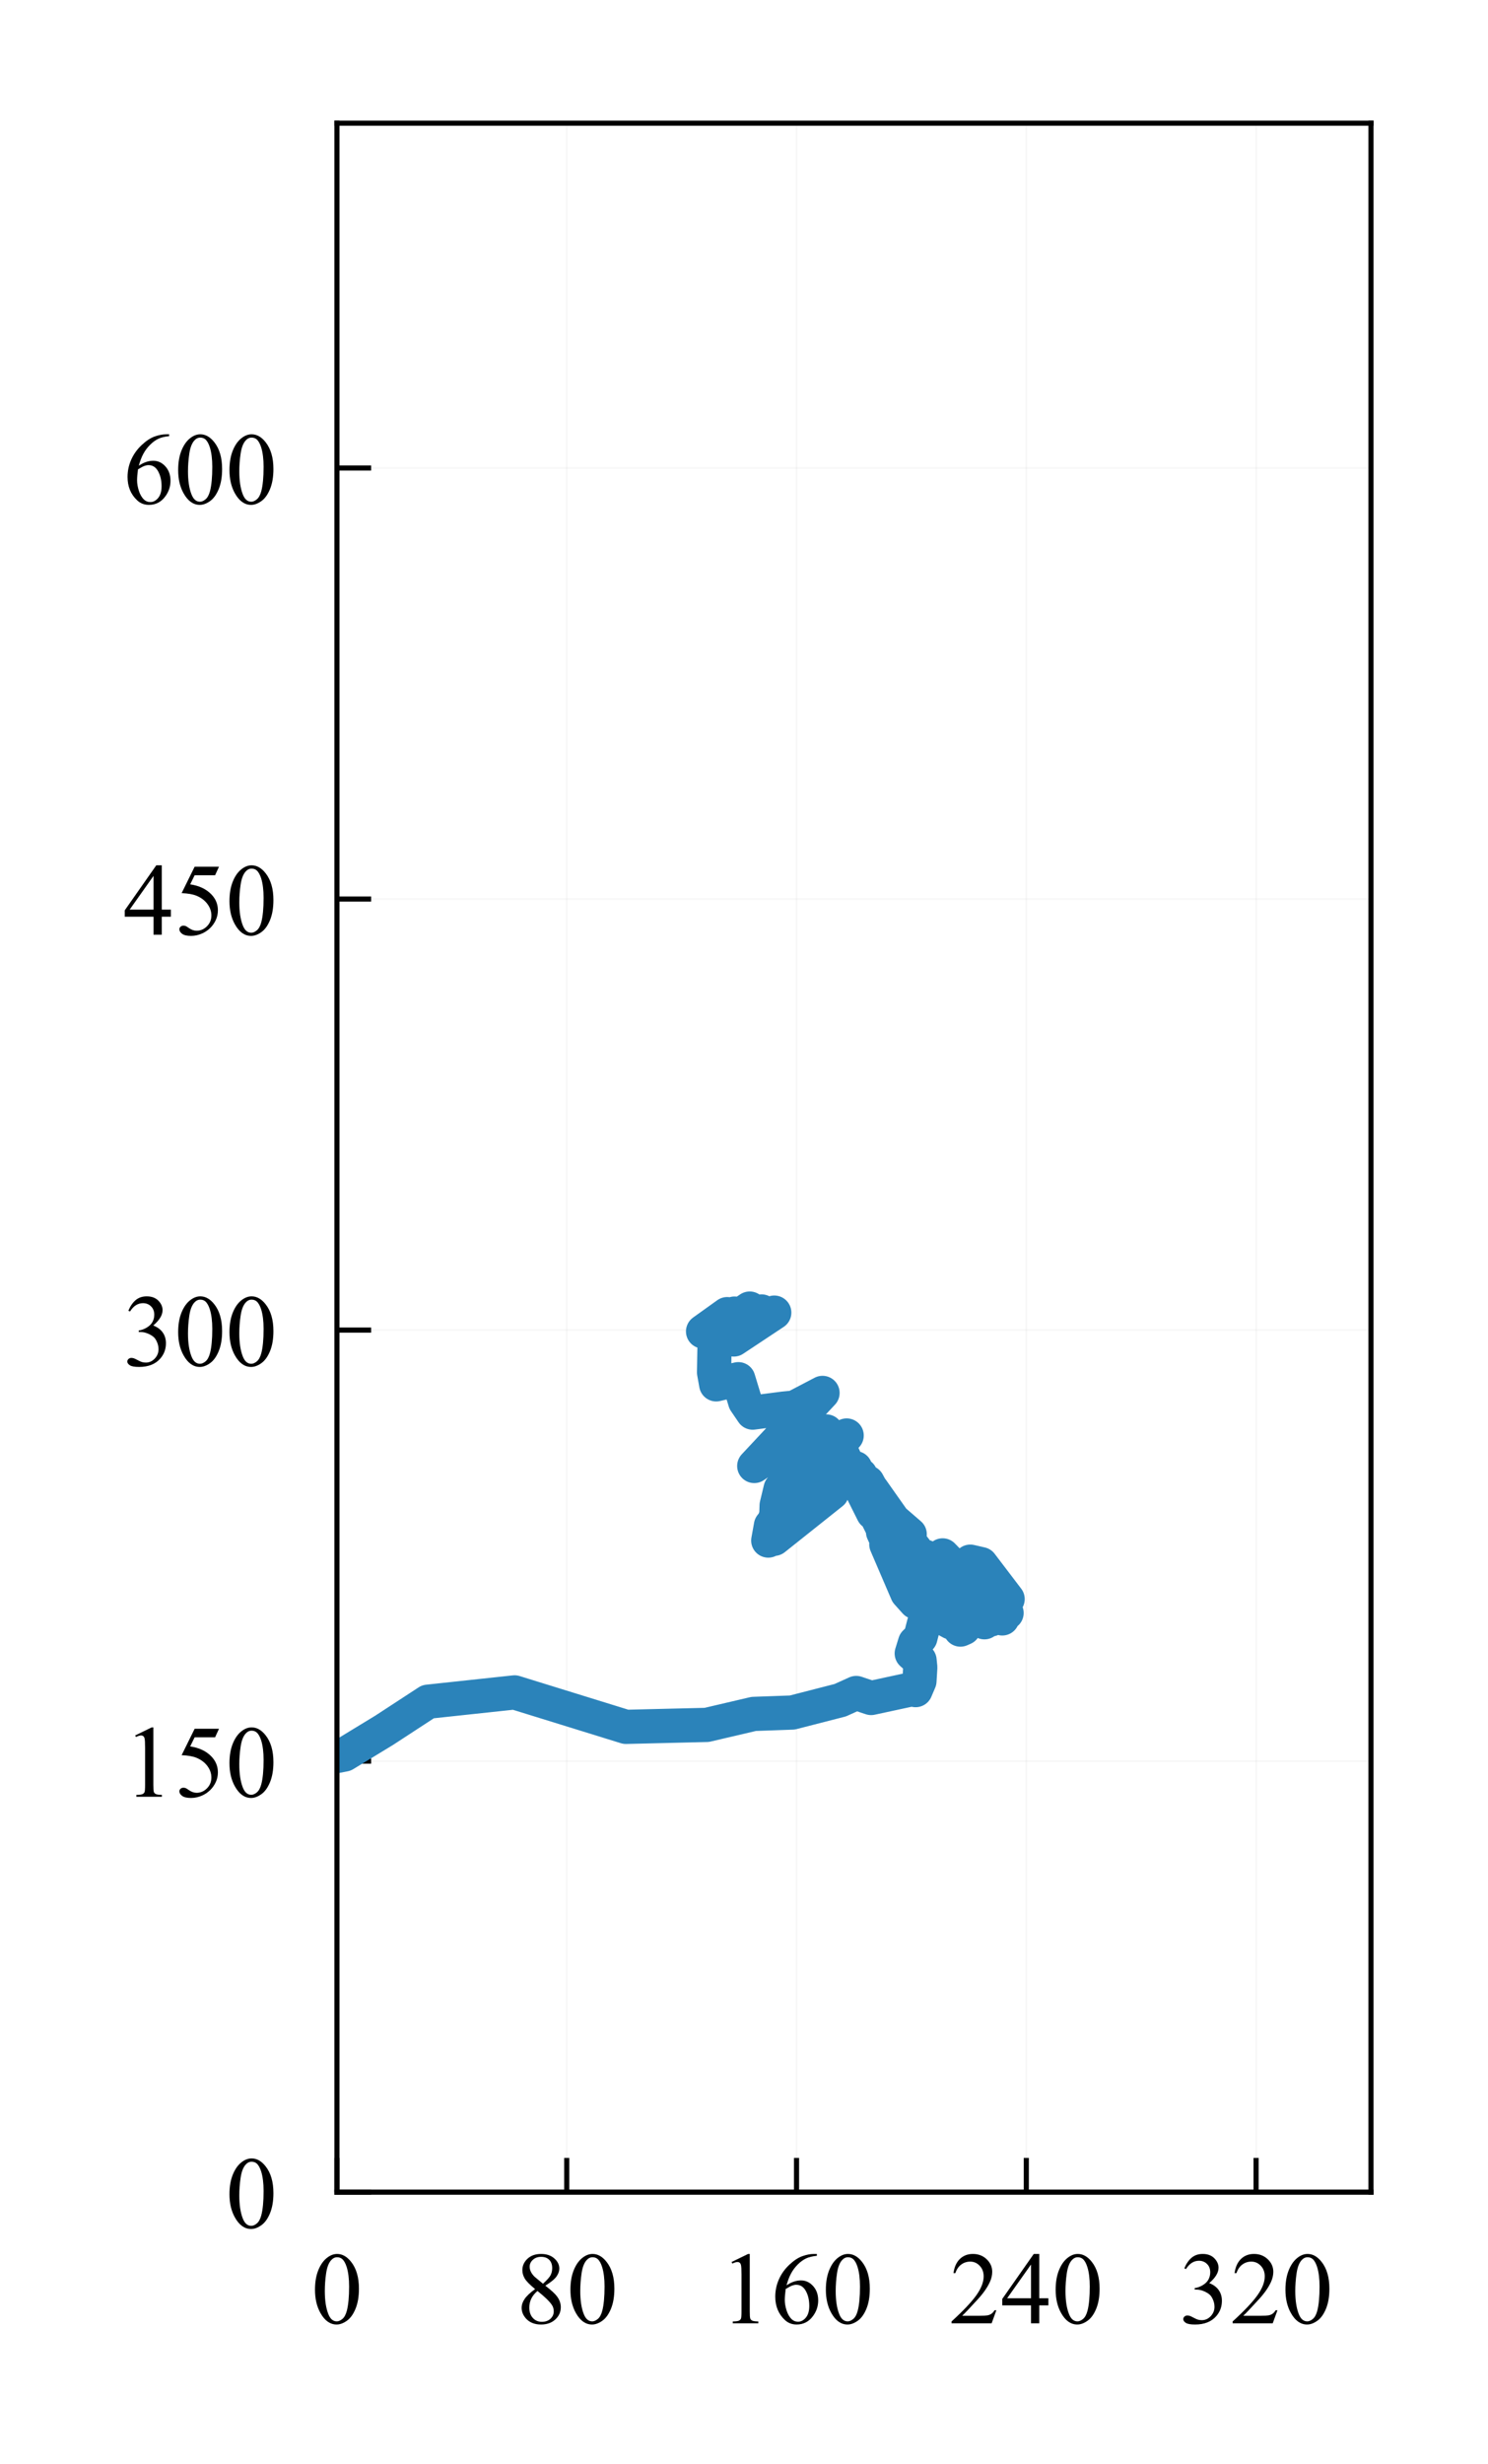 <?xml version="1.0" encoding="utf-8" standalone="no"?>
<!DOCTYPE svg PUBLIC "-//W3C//DTD SVG 1.1//EN"
  "http://www.w3.org/Graphics/SVG/1.1/DTD/svg11.dtd">
<!-- Created with matplotlib (http://matplotlib.org/) -->
<svg height="144pt" version="1.1" viewBox="0 0 87 144" width="87pt" xmlns="http://www.w3.org/2000/svg" xmlns:xlink="http://www.w3.org/1999/xlink">
 <defs>
  <style type="text/css">
*{stroke-linecap:butt;stroke-linejoin:round;}
  </style>
 </defs>
 <g id="figure_1">
  <g id="patch_1">
   <path d="M -0 144.265 
L 87.357 144.265 
L 87.357 0 
L -0 0 
z
" style="fill:#ffffff;"/>
  </g>
  <g id="axes_1">
   <g id="patch_2">
    <path d="M 19.7 128.115 
L 80.157 128.115 
L 80.157 7.2 
L 19.7 7.2 
z
" style="fill:#ffffff;"/>
   </g>
   <g id="matplotlib.axis_1">
    <g id="xtick_1">
     <g id="line2d_1">
      <path clip-path="url(#pf574e917e6)" d="M 19.7 128.115 
L 19.7 7.2 
" style="fill:none;opacity:0.1;stroke:#b0b0b0;stroke-linecap:square;stroke-width:0.1;"/>
     </g>
     <g id="line2d_2">
      <defs>
       <path d="M 0 0 
L 0 -2 
" id="m2505ce8775" style="stroke:#000000;stroke-width:0.3;"/>
      </defs>
      <g>
       <use style="stroke:#000000;stroke-width:0.3;" x="19.7" xlink:href="#m2505ce8775" y="128.115"/>
      </g>
     </g>
     <g id="text_1">
      <!-- 0 -->
      <defs>
       <path d="M 3.609 32.719 
Q 3.609 44.047 7.031 52.219 
Q 10.453 60.406 16.109 64.406 
Q 20.516 67.578 25.203 67.578 
Q 32.812 67.578 38.875 59.812 
Q 46.438 50.203 46.438 33.734 
Q 46.438 22.219 43.109 14.156 
Q 39.797 6.109 34.641 2.469 
Q 29.5 -1.172 24.703 -1.172 
Q 15.234 -1.172 8.938 10.016 
Q 3.609 19.438 3.609 32.719 
z
M 13.188 31.5 
Q 13.188 17.828 16.547 9.188 
Q 19.344 1.906 24.859 1.906 
Q 27.484 1.906 30.312 4.266 
Q 33.156 6.641 34.625 12.203 
Q 36.859 20.609 36.859 35.891 
Q 36.859 47.219 34.516 54.781 
Q 32.766 60.406 29.984 62.75 
Q 27.984 64.359 25.141 64.359 
Q 21.828 64.359 19.234 61.375 
Q 15.719 57.328 14.453 48.625 
Q 13.188 39.938 13.188 31.5 
z
" id="TimesNewRomanPSMT-30"/>
      </defs>
      <g transform="translate(18.2 135.781)scale(0.06 -0.06)">
       <use xlink:href="#TimesNewRomanPSMT-30"/>
      </g>
     </g>
    </g>
    <g id="xtick_2">
     <g id="line2d_3">
      <path clip-path="url(#pf574e917e6)" d="M 33.135 128.115 
L 33.135 7.2 
" style="fill:none;opacity:0.1;stroke:#b0b0b0;stroke-linecap:square;stroke-width:0.1;"/>
     </g>
     <g id="line2d_4">
      <g>
       <use style="stroke:#000000;stroke-width:0.3;" x="33.135" xlink:href="#m2505ce8775" y="128.115"/>
      </g>
     </g>
     <g id="text_2">
      <!-- 80 -->
      <defs>
       <path d="M 19.188 33.344 
Q 11.328 39.797 9.047 43.703 
Q 6.781 47.609 6.781 51.812 
Q 6.781 58.25 11.766 62.906 
Q 16.75 67.578 25 67.578 
Q 33.016 67.578 37.891 63.234 
Q 42.781 58.891 42.781 53.328 
Q 42.781 49.609 40.141 45.75 
Q 37.5 41.891 29.156 36.672 
Q 37.75 30.031 40.531 26.219 
Q 44.234 21.234 44.234 15.719 
Q 44.234 8.734 38.906 3.781 
Q 33.594 -1.172 24.953 -1.172 
Q 15.531 -1.172 10.25 4.734 
Q 6.062 9.469 6.062 15.094 
Q 6.062 19.484 9.016 23.797 
Q 11.969 28.125 19.188 33.344 
z
M 26.859 38.578 
Q 32.719 43.844 34.281 46.891 
Q 35.844 49.953 35.844 53.812 
Q 35.844 58.938 32.953 61.844 
Q 30.078 64.75 25.094 64.75 
Q 20.125 64.75 17 61.859 
Q 13.875 58.984 13.875 55.125 
Q 13.875 52.594 15.156 50.047 
Q 16.453 47.516 18.844 45.219 
z
M 21.484 31.5 
Q 17.438 28.078 15.484 24.047 
Q 13.531 20.016 13.531 15.328 
Q 13.531 9.031 16.969 5.25 
Q 20.406 1.469 25.734 1.469 
Q 31 1.469 34.172 4.438 
Q 37.359 7.422 37.359 11.672 
Q 37.359 15.188 35.5 17.969 
Q 32.031 23.141 21.484 31.5 
z
" id="TimesNewRomanPSMT-38"/>
      </defs>
      <g transform="translate(30.135 135.781)scale(0.06 -0.06)">
       <use xlink:href="#TimesNewRomanPSMT-38"/>
       <use x="50" xlink:href="#TimesNewRomanPSMT-30"/>
      </g>
     </g>
    </g>
    <g id="xtick_3">
     <g id="line2d_5">
      <path clip-path="url(#pf574e917e6)" d="M 46.57 128.115 
L 46.57 7.2 
" style="fill:none;opacity:0.1;stroke:#b0b0b0;stroke-linecap:square;stroke-width:0.1;"/>
     </g>
     <g id="line2d_6">
      <g>
       <use style="stroke:#000000;stroke-width:0.3;" x="46.57" xlink:href="#m2505ce8775" y="128.115"/>
      </g>
     </g>
     <g id="text_3">
      <!-- 160 -->
      <defs>
       <path d="M 11.719 59.719 
L 27.828 67.578 
L 29.438 67.578 
L 29.438 11.672 
Q 29.438 6.109 29.906 4.734 
Q 30.375 3.375 31.828 2.641 
Q 33.297 1.906 37.797 1.812 
L 37.797 0 
L 12.891 0 
L 12.891 1.812 
Q 17.578 1.906 18.938 2.609 
Q 20.312 3.328 20.844 4.516 
Q 21.391 5.719 21.391 11.672 
L 21.391 47.406 
Q 21.391 54.641 20.906 56.688 
Q 20.562 58.25 19.656 58.984 
Q 18.75 59.719 17.484 59.719 
Q 15.672 59.719 12.453 58.203 
z
" id="TimesNewRomanPSMT-31"/>
       <path d="M 44.828 67.578 
L 44.828 65.766 
Q 38.375 65.141 34.297 63.203 
Q 30.219 61.281 26.234 57.328 
Q 22.266 53.375 19.656 48.516 
Q 17.047 43.656 15.281 36.969 
Q 22.312 41.797 29.391 41.797 
Q 36.188 41.797 41.156 36.328 
Q 46.141 30.859 46.141 22.266 
Q 46.141 13.969 41.109 7.125 
Q 35.062 -1.172 25.094 -1.172 
Q 18.312 -1.172 13.578 3.328 
Q 4.297 12.062 4.297 25.984 
Q 4.297 34.859 7.859 42.859 
Q 11.422 50.875 18.031 57.078 
Q 24.656 63.281 30.703 65.422 
Q 36.766 67.578 42 67.578 
z
M 14.453 33.406 
Q 13.578 26.812 13.578 22.75 
Q 13.578 18.062 15.312 12.562 
Q 17.047 7.078 20.453 3.859 
Q 22.953 1.562 26.516 1.562 
Q 30.766 1.562 34.109 5.562 
Q 37.453 9.578 37.453 17 
Q 37.453 25.344 34.125 31.438 
Q 30.812 37.547 24.703 37.547 
Q 22.859 37.547 20.734 36.766 
Q 18.609 35.984 14.453 33.406 
z
" id="TimesNewRomanPSMT-36"/>
      </defs>
      <g transform="translate(42.07 135.781)scale(0.06 -0.06)">
       <use xlink:href="#TimesNewRomanPSMT-31"/>
       <use x="50" xlink:href="#TimesNewRomanPSMT-36"/>
       <use x="100" xlink:href="#TimesNewRomanPSMT-30"/>
      </g>
     </g>
    </g>
    <g id="xtick_4">
     <g id="line2d_7">
      <path clip-path="url(#pf574e917e6)" d="M 60.005 128.115 
L 60.005 7.2 
" style="fill:none;opacity:0.1;stroke:#b0b0b0;stroke-linecap:square;stroke-width:0.1;"/>
     </g>
     <g id="line2d_8">
      <g>
       <use style="stroke:#000000;stroke-width:0.3;" x="60.005" xlink:href="#m2505ce8775" y="128.115"/>
      </g>
     </g>
     <g id="text_4">
      <!-- 240 -->
      <defs>
       <path d="M 45.844 12.75 
L 41.219 0 
L 2.156 0 
L 2.156 1.812 
Q 19.391 17.531 26.422 27.484 
Q 33.453 37.453 33.453 45.703 
Q 33.453 52 29.594 56.047 
Q 25.734 60.109 20.359 60.109 
Q 15.484 60.109 11.594 57.25 
Q 7.719 54.391 5.859 48.875 
L 4.047 48.875 
Q 5.281 57.906 10.328 62.734 
Q 15.375 67.578 22.953 67.578 
Q 31 67.578 36.391 62.406 
Q 41.797 57.234 41.797 50.203 
Q 41.797 45.172 39.453 40.141 
Q 35.844 32.234 27.734 23.391 
Q 15.578 10.109 12.547 7.375 
L 29.828 7.375 
Q 35.109 7.375 37.234 7.766 
Q 39.359 8.156 41.062 9.344 
Q 42.781 10.547 44.047 12.75 
z
" id="TimesNewRomanPSMT-32"/>
       <path d="M 46.531 24.422 
L 46.531 17.484 
L 37.641 17.484 
L 37.641 0 
L 29.594 0 
L 29.594 17.484 
L 1.562 17.484 
L 1.562 23.734 
L 32.281 67.578 
L 37.641 67.578 
L 37.641 24.422 
z
M 29.594 24.422 
L 29.594 57.281 
L 6.344 24.422 
z
" id="TimesNewRomanPSMT-34"/>
      </defs>
      <g transform="translate(55.505 135.781)scale(0.06 -0.06)">
       <use xlink:href="#TimesNewRomanPSMT-32"/>
       <use x="50" xlink:href="#TimesNewRomanPSMT-34"/>
       <use x="100" xlink:href="#TimesNewRomanPSMT-30"/>
      </g>
     </g>
    </g>
    <g id="xtick_5">
     <g id="line2d_9">
      <path clip-path="url(#pf574e917e6)" d="M 73.44 128.115 
L 73.44 7.2 
" style="fill:none;opacity:0.1;stroke:#b0b0b0;stroke-linecap:square;stroke-width:0.1;"/>
     </g>
     <g id="line2d_10">
      <g>
       <use style="stroke:#000000;stroke-width:0.3;" x="73.44" xlink:href="#m2505ce8775" y="128.115"/>
      </g>
     </g>
     <g id="text_5">
      <!-- 320 -->
      <defs>
       <path d="M 5.078 53.609 
Q 7.906 60.297 12.219 63.938 
Q 16.547 67.578 23 67.578 
Q 30.953 67.578 35.203 62.406 
Q 38.422 58.547 38.422 54.156 
Q 38.422 46.922 29.344 39.203 
Q 35.453 36.812 38.578 32.375 
Q 41.703 27.938 41.703 21.922 
Q 41.703 13.328 36.234 7.031 
Q 29.109 -1.172 15.578 -1.172 
Q 8.891 -1.172 6.469 0.484 
Q 4.047 2.156 4.047 4.047 
Q 4.047 5.469 5.188 6.547 
Q 6.344 7.625 7.953 7.625 
Q 9.188 7.625 10.453 7.234 
Q 11.281 6.984 14.203 5.438 
Q 17.141 3.906 18.266 3.609 
Q 20.062 3.078 22.125 3.078 
Q 27.094 3.078 30.781 6.938 
Q 34.469 10.797 34.469 16.062 
Q 34.469 19.922 32.766 23.578 
Q 31.5 26.312 29.984 27.734 
Q 27.875 29.688 24.219 31.266 
Q 20.562 32.859 16.75 32.859 
L 15.188 32.859 
L 15.188 34.328 
Q 19.047 34.812 22.922 37.109 
Q 26.812 39.406 28.562 42.625 
Q 30.328 45.844 30.328 49.703 
Q 30.328 54.734 27.172 57.828 
Q 24.031 60.938 19.344 60.938 
Q 11.766 60.938 6.688 52.828 
z
" id="TimesNewRomanPSMT-33"/>
      </defs>
      <g transform="translate(68.94 135.781)scale(0.06 -0.06)">
       <use xlink:href="#TimesNewRomanPSMT-33"/>
       <use x="50" xlink:href="#TimesNewRomanPSMT-32"/>
       <use x="100" xlink:href="#TimesNewRomanPSMT-30"/>
      </g>
     </g>
    </g>
   </g>
   <g id="matplotlib.axis_2">
    <g id="ytick_1">
     <g id="line2d_11">
      <path clip-path="url(#pf574e917e6)" d="M 19.7 128.115 
L 80.157 128.115 
" style="fill:none;opacity:0.1;stroke:#b0b0b0;stroke-linecap:square;stroke-width:0.1;"/>
     </g>
     <g id="line2d_12">
      <defs>
       <path d="M 0 0 
L 2 0 
" id="mc6fe373b51" style="stroke:#000000;stroke-width:0.3;"/>
      </defs>
      <g>
       <use style="stroke:#000000;stroke-width:0.3;" x="19.7" xlink:href="#mc6fe373b51" y="128.115"/>
      </g>
     </g>
     <g id="text_6">
      <!-- 0 -->
      <g transform="translate(13.2 130.198)scale(0.06 -0.06)">
       <use xlink:href="#TimesNewRomanPSMT-30"/>
      </g>
     </g>
    </g>
    <g id="ytick_2">
     <g id="line2d_13">
      <path clip-path="url(#pf574e917e6)" d="M 19.7 102.924 
L 80.157 102.924 
" style="fill:none;opacity:0.1;stroke:#b0b0b0;stroke-linecap:square;stroke-width:0.1;"/>
     </g>
     <g id="line2d_14">
      <g>
       <use style="stroke:#000000;stroke-width:0.3;" x="19.7" xlink:href="#mc6fe373b51" y="102.924"/>
      </g>
     </g>
     <g id="text_7">
      <!-- 150 -->
      <defs>
       <path d="M 43.406 66.219 
L 39.594 57.906 
L 19.672 57.906 
L 15.328 49.031 
Q 28.266 47.125 35.844 39.406 
Q 42.328 32.766 42.328 23.781 
Q 42.328 18.562 40.203 14.109 
Q 38.094 9.672 34.859 6.547 
Q 31.641 3.422 27.688 1.516 
Q 22.078 -1.172 16.156 -1.172 
Q 10.203 -1.172 7.484 0.844 
Q 4.781 2.875 4.781 5.328 
Q 4.781 6.688 5.906 7.734 
Q 7.031 8.797 8.734 8.797 
Q 10.016 8.797 10.969 8.406 
Q 11.922 8.016 14.203 6.391 
Q 17.875 3.859 21.625 3.859 
Q 27.344 3.859 31.656 8.172 
Q 35.984 12.5 35.984 18.703 
Q 35.984 24.703 32.125 29.906 
Q 28.266 35.109 21.484 37.938 
Q 16.156 40.141 6.984 40.484 
L 19.672 66.219 
z
" id="TimesNewRomanPSMT-35"/>
      </defs>
      <g transform="translate(7.2 105.007)scale(0.06 -0.06)">
       <use xlink:href="#TimesNewRomanPSMT-31"/>
       <use x="50" xlink:href="#TimesNewRomanPSMT-35"/>
       <use x="100" xlink:href="#TimesNewRomanPSMT-30"/>
      </g>
     </g>
    </g>
    <g id="ytick_3">
     <g id="line2d_15">
      <path clip-path="url(#pf574e917e6)" d="M 19.7 77.734 
L 80.157 77.734 
" style="fill:none;opacity:0.1;stroke:#b0b0b0;stroke-linecap:square;stroke-width:0.1;"/>
     </g>
     <g id="line2d_16">
      <g>
       <use style="stroke:#000000;stroke-width:0.3;" x="19.7" xlink:href="#mc6fe373b51" y="77.734"/>
      </g>
     </g>
     <g id="text_8">
      <!-- 300 -->
      <g transform="translate(7.2 79.817)scale(0.06 -0.06)">
       <use xlink:href="#TimesNewRomanPSMT-33"/>
       <use x="50" xlink:href="#TimesNewRomanPSMT-30"/>
       <use x="100" xlink:href="#TimesNewRomanPSMT-30"/>
      </g>
     </g>
    </g>
    <g id="ytick_4">
     <g id="line2d_17">
      <path clip-path="url(#pf574e917e6)" d="M 19.7 52.543 
L 80.157 52.543 
" style="fill:none;opacity:0.1;stroke:#b0b0b0;stroke-linecap:square;stroke-width:0.1;"/>
     </g>
     <g id="line2d_18">
      <g>
       <use style="stroke:#000000;stroke-width:0.3;" x="19.7" xlink:href="#mc6fe373b51" y="52.543"/>
      </g>
     </g>
     <g id="text_9">
      <!-- 450 -->
      <g transform="translate(7.2 54.626)scale(0.06 -0.06)">
       <use xlink:href="#TimesNewRomanPSMT-34"/>
       <use x="50" xlink:href="#TimesNewRomanPSMT-35"/>
       <use x="100" xlink:href="#TimesNewRomanPSMT-30"/>
      </g>
     </g>
    </g>
    <g id="ytick_5">
     <g id="line2d_19">
      <path clip-path="url(#pf574e917e6)" d="M 19.7 27.352 
L 80.157 27.352 
" style="fill:none;opacity:0.1;stroke:#b0b0b0;stroke-linecap:square;stroke-width:0.1;"/>
     </g>
     <g id="line2d_20">
      <g>
       <use style="stroke:#000000;stroke-width:0.3;" x="19.7" xlink:href="#mc6fe373b51" y="27.352"/>
      </g>
     </g>
     <g id="text_10">
      <!-- 600 -->
      <g transform="translate(7.2 29.436)scale(0.06 -0.06)">
       <use xlink:href="#TimesNewRomanPSMT-36"/>
       <use x="50" xlink:href="#TimesNewRomanPSMT-30"/>
       <use x="100" xlink:href="#TimesNewRomanPSMT-30"/>
      </g>
     </g>
    </g>
   </g>
   <g id="line2d_21">
    <path clip-path="url(#pf574e917e6)" d="M 44.097 77.344 
L 43.231 77.838 
L 43.893 77.607 
L 45.269 76.713 
L 45.269 76.713 
L 45.269 76.713 
L 42.902 78.283 
L 43.324 77.884 
L 44.574 76.777 
L 43.131 77.614 
L 44.523 76.645 
L 42.062 78.01 
L 43.834 76.477 
L 41.557 78.001 
L 42.946 76.77 
L 41.107 77.813 
L 42.519 76.802 
L 41.795 77.627 
L 41.75 80.21 
L 41.874 80.905 
L 43.168 80.604 
L 43.565 81.907 
L 44.008 82.557 
L 45.801 82.325 
L 46.456 82.261 
L 48.091 81.406 
L 44.1 85.676 
L 46.504 84.04 
L 47.483 83.684 
L 46.786 84.743 
L 46.839 85.017 
L 45.664 87.032 
L 49.502 83.894 
L 45.958 87.467 
L 46.716 87.123 
L 45.075 89.163 
L 44.919 90.034 
L 48.64 87.241 
L 45.262 89.931 
L 45.453 89.701 
L 45.287 89.625 
L 45.364 89.522 
L 45.364 89.522 
L 45.364 89.522 
L 45.299 89.644 
L 45.166 89.154 
L 45.461 88.366 
L 45.394 88.389 
L 45.408 87.981 
L 45.639 87.017 
L 45.718 87.288 
L 45.873 87.418 
L 46.093 85.806 
L 46.671 85.058 
L 46.563 84.845 
L 47.233 84.381 
L 47.244 84.431 
L 48.028 84.699 
L 47.868 84.549 
L 48.089 84.512 
L 48.513 84.97 
L 48.457 85.013 
L 48.339 84.377 
L 48.339 84.377 
L 48.339 84.377 
L 48.561 85.249 
L 48.31 83.658 
L 49.083 85.901 
L 49.564 86.321 
L 49.612 85.802 
L 49.119 84.669 
L 49.119 84.669 
L 49.119 84.669 
L 50.025 86.673 
L 50.168 86.442 
L 49.738 85.819 
L 49.738 85.819 
L 49.738 85.819 
L 50.255 86.614 
L 50.311 86.207 
L 50.53 87.189 
L 50.004 85.802 
L 50.004 85.802 
L 50.004 85.802 
L 50.701 87.684 
L 50.453 86.45 
L 51.047 88.413 
L 50.397 87.111 
L 50.64 87.405 
L 50.404 86.5 
L 50.502 86.477 
L 50.267 86.59 
L 51.49 89.08 
L 51.822 88.946 
L 51.392 88.013 
L 51.726 88.811 
L 52.486 89.888 
L 50.727 86.638 
L 52.967 91.019 
L 50.985 87.066 
L 52.247 88.855 
L 51.883 88.992 
L 52.707 90.542 
L 52.121 88.862 
L 52.694 90.176 
L 51.627 88.315 
L 53.188 89.664 
L 53.105 91.395 
L 53.022 91.164 
L 52.936 91.874 
L 52.614 90.99 
L 51.63 89.531 
L 53.518 93.625 
L 53.039 93.09 
L 51.822 90.257 
L 53.836 93.289 
L 53.206 92.198 
L 53.006 91.397 
L 51.772 88.755 
L 51.772 88.755 
L 51.772 88.755 
L 53.5 92.09 
L 53.29 91.941 
L 52.572 90.7 
L 54.325 93.388 
L 52.838 90.747 
L 52.981 90.87 
L 54.918 93.257 
L 55.056 93.202 
L 54.285 92.46 
L 54.613 92.817 
L 53.544 90.587 
L 53.18 90.118 
L 54.348 92.617 
L 52.657 90.608 
L 53.874 92.614 
L 53.912 92.08 
L 54.154 92.444 
L 55.315 93.683 
L 54.007 91.471 
L 54.949 92.552 
L 54.645 91.832 
L 55.214 92.334 
L 54.105 90.984 
L 56.287 93.995 
L 54.665 91.961 
L 55.169 92.772 
L 55.329 93.271 
L 56.347 94.639 
L 55.51 94.003 
L 54.45 92.897 
L 54.45 92.897 
L 54.45 92.897 
L 55.619 94.224 
L 54.836 92.843 
L 53.961 91.985 
L 56.134 94.547 
L 56.039 94.382 
L 56.417 94.659 
L 56.23 93.658 
L 55.843 93.018 
L 57.184 94.338 
L 55.973 92.927 
L 56.785 94.09 
L 56.151 93.07 
L 57.558 94.809 
L 56.689 93.984 
L 56.347 94.033 
L 56.909 94.336 
L 55.703 93.058 
L 55.788 93.022 
L 55.776 93.056 
L 55.004 91.778 
L 57.166 94.485 
L 56.158 92.447 
L 57.491 93.541 
L 57.842 93.55 
L 57.55 92.791 
L 58.913 93.454 
L 57.359 91.412 
L 56.73 91.268 
L 57.853 92.792 
L 58.6 94.584 
L 56.849 93.078 
L 57.841 93.917 
L 55.114 90.901 
L 57.856 93.713 
L 57.392 92.949 
L 57.706 93.403 
L 57.706 93.403 
L 57.862 93.795 
L 58.211 94.066 
L 56.525 92.008 
L 56.525 92.008 
L 56.525 92.008 
L 58.35 94.16 
L 57.846 93.338 
L 57.529 93.058 
L 58.331 94.171 
L 58.331 94.171 
L 58.331 94.171 
L 57.352 92.835 
L 58.852 94.266 
L 57.313 92.184 
L 58.294 93.125 
L 58.145 93.008 
L 58.392 93.458 
L 58.192 94.019 
L 57.821 93.633 
L 57.9 93.786 
L 57.976 94.26 
L 57.499 93.731 
L 57.955 94.639 
L 57.558 93.87 
L 57.208 93.558 
L 57.782 94.479 
L 57.531 93.948 
L 57.531 93.751 
L 56.615 92.505 
L 58.159 93.985 
L 58.2 93.717 
L 58.487 93.849 
L 57.963 92.795 
L 58.355 93.068 
L 58.535 92.966 
L 58.334 92.975 
L 58.381 93.198 
L 57.984 92.613 
L 58.52 93.682 
L 58.318 93.436 
L 57.691 93.184 
L 58.203 93.874 
L 58.026 93.525 
L 58.026 93.525 
L 57.637 93.083 
L 57.637 93.083 
L 57.637 93.083 
L 58.126 93.805 
L 58.016 93.613 
L 58.044 93.432 
L 57.934 93.345 
L 57.695 92.742 
L 57.494 92.556 
L 57.648 92.91 
L 57.492 93.113 
L 57.798 93.618 
L 57.665 93.65 
L 57.859 93.795 
L 58.008 93.744 
L 57.97 93.725 
L 57.964 93.854 
L 57.988 93.824 
L 57.805 93.784 
L 57.812 94.004 
L 57.839 93.963 
L 57.483 94.033 
L 57.303 93.771 
L 57.437 93.849 
L 57.473 93.828 
L 57.493 94.078 
L 57.273 93.972 
L 57.159 94.073 
L 56.627 94.181 
L 56.626 94.463 
L 56.474 94.441 
L 56.474 94.441 
L 56.474 94.441 
L 56.64 94.465 
L 56.634 94.461 
L 56.611 94.324 
L 56.576 94.402 
L 56.344 94.062 
L 56.357 94.157 
L 56.113 94.093 
L 56.046 94.299 
L 56.718 94.329 
L 56.427 94.411 
L 56.465 94.613 
L 56.304 94.822 
L 56.352 94.974 
L 56.169 95.018 
L 56.154 95.237 
L 56.351 95.15 
L 56.367 95.005 
L 56.097 95.009 
L 56.178 94.831 
L 55.936 94.729 
L 55.979 94.522 
L 55.808 94.505 
L 55.647 94.338 
L 55.682 94.474 
L 55.619 94.821 
L 54.86 94.409 
L 54.033 94.856 
L 53.814 95.703 
L 53.501 96.005 
L 53.308 96.63 
L 53.764 97.036 
L 53.807 97.449 
L 53.758 98.245 
L 53.532 98.774 
L 53.51 98.679 
L 50.933 99.235 
L 50.06 98.943 
L 49.127 99.365 
L 46.322 100.085 
L 44.066 100.166 
L 41.321 100.808 
L 36.595 100.922 
L 30.087 98.908 
L 25.021 99.452 
L 22.461 101.123 
L 20.133 102.539 
L 18.997 102.759 
L 18.997 102.759 
" style="fill:none;stroke:#2b83ba;stroke-linecap:square;stroke-width:2;"/>
   </g>
   <g id="patch_3">
    <path d="M 19.7 128.115 
L 19.7 7.2 
" style="fill:none;stroke:#000000;stroke-linecap:square;stroke-linejoin:miter;stroke-width:0.3;"/>
   </g>
   <g id="patch_4">
    <path d="M 80.157 128.115 
L 80.157 7.2 
" style="fill:none;stroke:#000000;stroke-linecap:square;stroke-linejoin:miter;stroke-width:0.3;"/>
   </g>
   <g id="patch_5">
    <path d="M 19.7 128.115 
L 80.157 128.115 
" style="fill:none;stroke:#000000;stroke-linecap:square;stroke-linejoin:miter;stroke-width:0.3;"/>
   </g>
   <g id="patch_6">
    <path d="M 19.7 7.2 
L 80.157 7.2 
" style="fill:none;stroke:#000000;stroke-linecap:square;stroke-linejoin:miter;stroke-width:0.3;"/>
   </g>
  </g>
 </g>
 <defs>
  <clipPath id="pf574e917e6">
   <rect height="120.915" width="60.457" x="19.7" y="7.2"/>
  </clipPath>
 </defs>
</svg>

